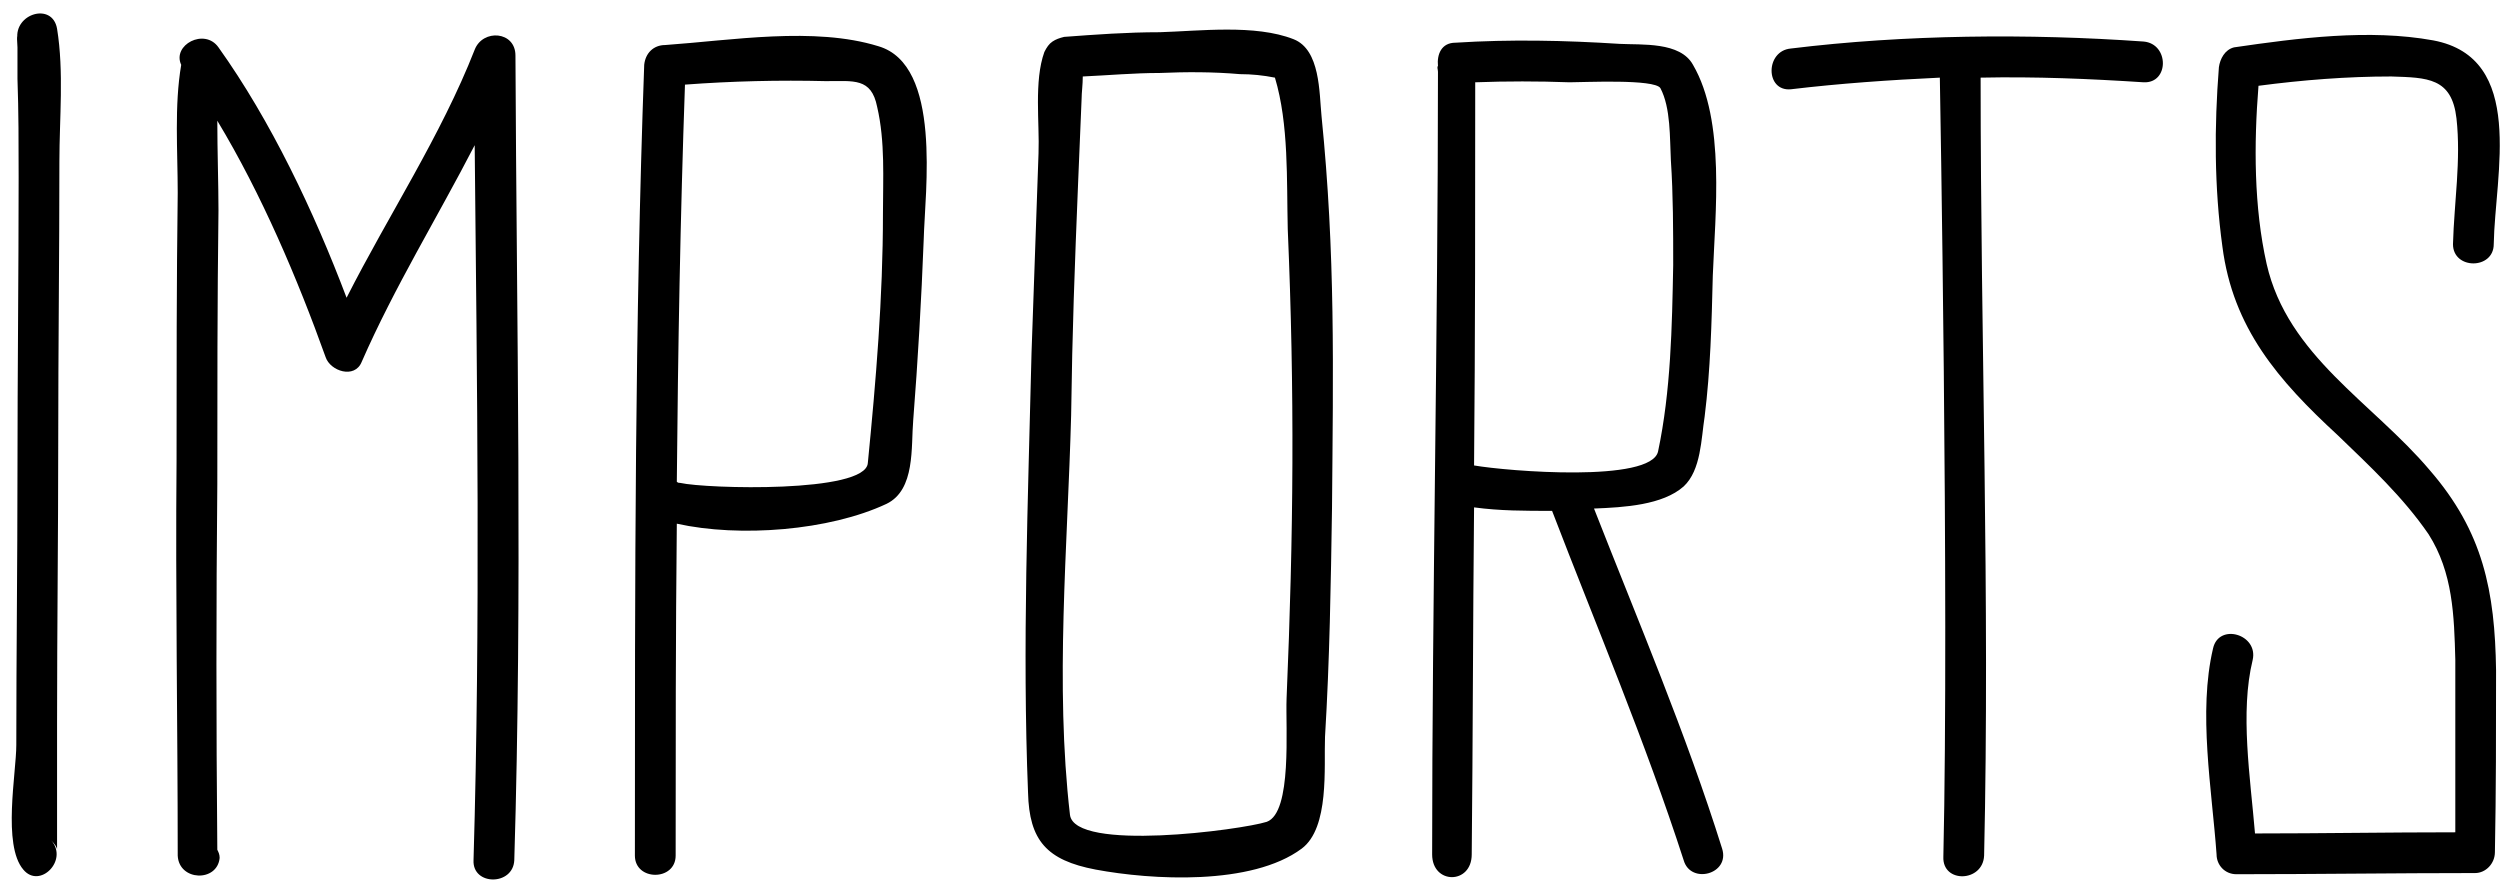 <svg width="161" height="57" viewBox="0 0 161 57" fill="none" xmlns="http://www.w3.org/2000/svg">
<path d="M3.675 1.85C3.375 0.125 0.9 0.875 1.125 2.525C1.05 1.925 1.125 2.9 1.125 3.05V5.075C1.2 7.175 1.2 9.275 1.2 11.45C1.2 17.75 1.125 24.05 1.125 30.425C1.125 36.275 1.05 42.125 1.05 47.975C1.05 49.775 0.15 54.425 1.5 56C2.55 57.275 4.425 55.4 3.3 54.125C3.525 54.35 3.675 54.575 3.675 54.725V54.275C3.675 53.75 3.675 53.15 3.675 52.625V46.55C3.675 40.55 3.75 34.475 3.75 28.475C3.75 22.475 3.825 16.4 3.825 10.4C3.825 7.625 4.125 4.625 3.675 1.85ZM33.195 3.575C33.195 2 31.095 1.85 30.57 3.2C28.395 8.75 25.02 13.85 22.32 19.175C20.22 13.625 17.445 7.775 14.07 3.05C13.17 1.775 11.07 2.9 11.67 4.175C11.22 6.8 11.445 9.725 11.445 12.425C11.37 18.125 11.37 23.9 11.37 29.675C11.295 38.15 11.445 46.625 11.445 55.1C11.52 56.75 13.995 56.825 14.145 55.25C14.145 55.025 14.07 54.875 13.995 54.725C13.92 46.475 13.92 38.975 13.995 31.175C13.995 25.325 13.995 19.4 14.07 13.55C14.07 11.825 13.995 9.725 13.995 7.775C16.845 12.5 19.17 17.975 20.97 23C21.27 23.9 22.845 24.425 23.295 23.3C25.395 18.5 28.17 14 30.57 9.35C30.72 24.65 30.945 40.1 30.495 55.4C30.42 57.05 33.045 57.05 33.12 55.4C33.645 38.15 33.27 20.825 33.195 3.575ZM56.562 2.975C52.437 1.7 47.112 2.6 42.837 2.9C42.087 2.9 41.562 3.425 41.487 4.175C40.887 20.825 40.887 37.1 40.887 55.1C40.887 56.75 43.512 56.75 43.512 55.1C43.512 47.975 43.512 40.85 43.587 33.725C47.637 34.625 53.412 34.175 57.087 32.45C58.962 31.55 58.662 28.775 58.812 27.05C59.112 23.225 59.337 19.325 59.487 15.425C59.562 12.35 60.687 4.175 56.562 2.975ZM56.862 13.775C56.862 19.175 56.412 24.5 55.887 29.825C55.737 31.775 45.462 31.475 43.812 31.1C43.737 31.1 43.662 31.1 43.587 31.025C43.662 22.475 43.812 13.925 44.112 5.45C47.112 5.225 50.187 5.15 53.187 5.225C54.987 5.225 56.112 5 56.487 6.875C57.012 9.125 56.862 11.525 56.862 13.775ZM85.106 7.475C84.956 5.975 85.031 3.2 83.306 2.525C80.831 1.55 77.231 2 74.681 2.075C72.581 2.075 70.556 2.225 68.531 2.375C68.231 2.45 68.006 2.525 67.781 2.675C67.556 2.825 67.406 3.05 67.256 3.35C66.581 5.225 66.956 7.925 66.881 9.875L66.431 22.7C66.206 32.15 65.831 41.675 66.206 51.05C66.281 54.125 67.406 55.4 70.556 56C74.156 56.675 80.606 57.05 83.831 54.65C85.631 53.3 85.256 49.4 85.331 47.45C85.631 42.5 85.706 37.625 85.781 32.75C85.856 23.75 86.006 16.4 85.106 7.475ZM82.856 44.975C82.781 46.85 83.231 52.325 81.581 52.925C79.931 53.45 69.206 54.875 68.906 52.475C67.931 44.075 68.756 35.225 68.981 26.75C69.056 21.2 69.206 17.3 69.431 11.75L69.656 6.35C69.656 5.975 69.731 5.45 69.731 4.925C71.381 4.85 73.031 4.7 74.681 4.7C76.406 4.625 78.131 4.625 79.856 4.775C80.606 4.775 81.356 4.85 82.106 5C83.006 8 82.856 11.6 82.931 14.75C83.381 25.325 83.306 34.325 82.856 44.975ZM110.904 54.65C108.579 47.225 105.504 40.025 102.654 32.75C104.604 32.675 107.079 32.525 108.429 31.325C109.554 30.275 109.554 28.25 109.779 26.825C110.154 23.825 110.229 20.825 110.304 17.75C110.454 13.775 111.129 7.775 109.029 4.175C108.204 2.675 105.729 2.9 104.304 2.825C100.779 2.6 97.254 2.525 93.73 2.75C92.829 2.75 92.529 3.5 92.605 4.25C92.529 4.325 92.605 4.475 92.605 4.625C92.605 21.425 92.23 38.75 92.23 55.025C92.23 56.975 94.779 56.975 94.779 55.025C94.855 47.675 94.855 40.175 94.93 32.675C96.579 32.9 98.23 32.9 99.954 32.9C102.804 40.325 105.954 47.75 108.429 55.4C108.879 56.975 111.429 56.3 110.904 54.65ZM94.93 29.975C95.004 21.8 95.004 13.475 95.004 5.3C97.029 5.225 99.055 5.225 101.079 5.3C101.979 5.3 106.554 5.075 106.929 5.675C107.604 6.95 107.529 8.9 107.604 10.325C107.754 12.575 107.754 14.825 107.754 17.075C107.679 21.05 107.604 25.175 106.779 29.075C106.329 31.1 97.105 30.35 94.93 29.975ZM138.052 2.675C130.627 2.15 122.677 2.225 115.327 3.125C113.677 3.275 113.677 5.9 115.327 5.75C118.477 5.375 121.702 5.15 124.927 5V5.075C124.927 5.075 125.527 38.525 125.152 55.175C125.077 56.9 127.702 56.825 127.777 55.1C128.152 38.45 127.552 22.1 127.552 5.075V5C131.077 4.925 134.602 5.075 138.052 5.3C139.702 5.375 139.702 2.825 138.052 2.675ZM156.472 30.275C152.797 25.925 147.322 22.925 145.972 17C145.147 13.325 145.147 9.275 145.447 5.525C148.297 5.15 151.147 4.925 153.997 4.925C156.322 5 157.897 5 158.197 7.625C158.497 10.325 158.047 13.025 157.972 15.725C157.972 17.375 160.597 17.375 160.597 15.725C160.672 11.225 162.697 3.725 156.697 2.6C152.572 1.85 147.997 2.45 143.872 3.05C143.272 3.2 142.972 3.8 142.897 4.325C142.597 8.15 142.597 12.05 143.122 15.875C143.797 21.125 146.722 24.5 150.547 28.025C152.647 30.05 154.747 32 156.397 34.4C157.972 36.875 158.047 39.65 158.122 42.5V53.6C153.772 53.6 149.497 53.675 145.222 53.675C144.922 50.075 144.247 45.875 145.072 42.5C145.447 40.85 142.897 40.1 142.522 41.75C141.547 45.875 142.447 50.825 142.747 55.025C142.747 55.7 143.272 56.3 144.022 56.3C149.122 56.3 154.297 56.225 159.397 56.225C160.072 56.225 160.672 55.625 160.672 54.875C160.747 50.975 160.747 47.075 160.747 43.175C160.672 38.075 159.922 34.25 156.472 30.275Z" fill="black"/>
</svg>
